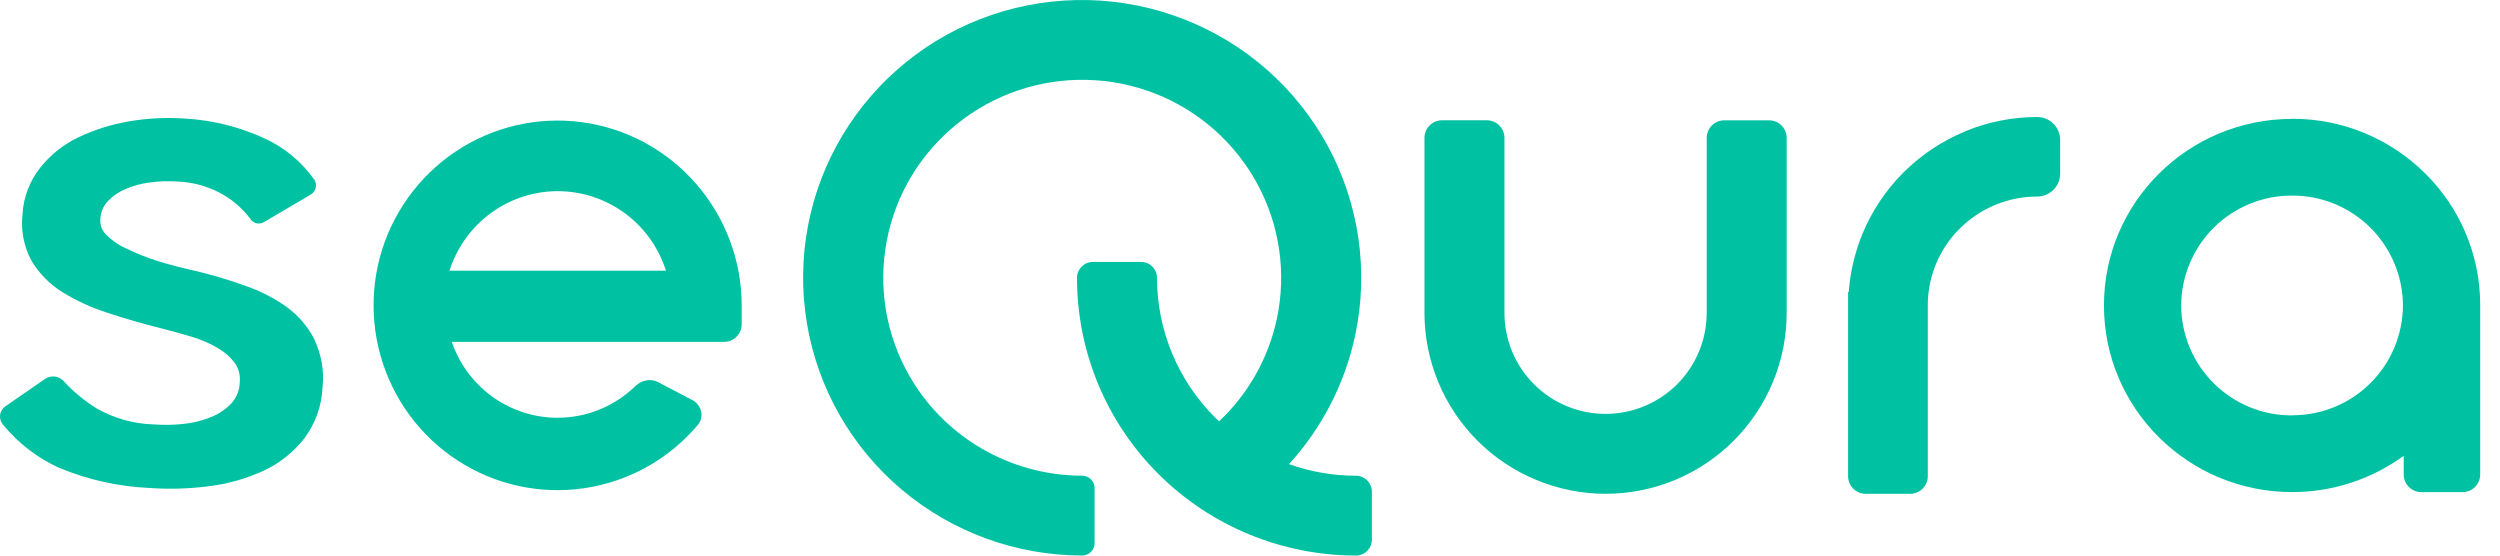 <svg width="126" height="28" viewBox="0 0 126 28" fill="none" xmlns="http://www.w3.org/2000/svg">
<path d="M14.461 15.48C15.056 15.917 15.539 16.488 15.869 17.148L15.862 17.152C16.204 17.884 16.341 18.696 16.258 19.5C16.221 20.436 15.901 21.34 15.34 22.091C14.797 22.788 14.096 23.346 13.296 23.721C12.428 24.12 11.503 24.384 10.555 24.503C9.549 24.634 8.532 24.665 7.52 24.593C5.965 24.522 4.435 24.181 2.997 23.585H2.988C1.887 23.083 0.915 22.335 0.147 21.398C-0.091 21.114 -0.033 20.687 0.272 20.477L2.267 19.101C2.569 18.893 2.978 18.944 3.219 19.219C3.708 19.751 4.268 20.213 4.883 20.592C5.751 21.084 6.726 21.358 7.724 21.389H7.737C8.241 21.428 8.748 21.42 9.251 21.364C9.736 21.319 10.211 21.199 10.659 21.009C11.048 20.856 11.396 20.616 11.679 20.308C11.925 20.031 12.068 19.677 12.082 19.306V19.285C12.122 18.938 12.036 18.589 11.84 18.301C11.613 18 11.327 17.747 11 17.558C10.597 17.315 10.165 17.124 9.713 16.99C9.637 16.968 9.561 16.945 9.485 16.922C9.257 16.855 9.026 16.786 8.795 16.724C8.582 16.665 8.365 16.608 8.147 16.555C7.2 16.318 6.293 16.056 5.426 15.768C4.621 15.514 3.85 15.161 3.132 14.715C2.498 14.32 1.968 13.78 1.584 13.139C1.199 12.421 1.042 11.603 1.135 10.793V10.775C1.186 9.942 1.488 9.144 2.001 8.486C2.515 7.826 3.174 7.294 3.928 6.932C4.739 6.544 5.6 6.27 6.486 6.119C7.43 5.957 8.389 5.909 9.344 5.977C10.752 6.058 12.132 6.409 13.408 7.012C14.387 7.473 15.229 8.182 15.85 9.069C16.003 9.325 15.918 9.657 15.66 9.808L13.296 11.197C13.059 11.335 12.755 11.259 12.613 11.024C12.187 10.459 11.637 9.999 11.006 9.681C10.357 9.353 9.643 9.171 8.916 9.149H8.905C8.451 9.117 7.994 9.134 7.543 9.198C7.118 9.25 6.703 9.363 6.311 9.534C5.971 9.678 5.665 9.891 5.414 10.161C5.196 10.405 5.07 10.717 5.059 11.044V11.054C5.046 11.191 5.065 11.328 5.112 11.456C5.16 11.589 5.236 11.71 5.334 11.811C5.461 11.94 5.598 12.059 5.744 12.166C5.935 12.305 6.139 12.424 6.353 12.521H6.362C6.87 12.772 7.396 12.983 7.935 13.152C8.538 13.34 9.165 13.505 9.816 13.646C10.677 13.849 11.525 14.102 12.357 14.402C13.107 14.658 13.816 15.021 14.461 15.48Z" fill="#00C2A3"/>
<path fill-rule="evenodd" clip-rule="evenodd" d="M35.072 9.252C36.547 10.938 37.366 13.098 37.381 15.338V16.342C37.381 16.832 36.983 17.23 36.493 17.23H22.77C22.846 17.457 22.938 17.679 23.044 17.894C23.647 19.126 24.677 20.096 25.944 20.624C27.206 21.15 28.618 21.196 29.912 20.754C30.708 20.482 31.426 20.038 32.02 19.462C32.326 19.164 32.787 19.059 33.165 19.257L34.891 20.163C35.359 20.409 35.513 21.011 35.171 21.415C34.093 22.692 32.682 23.663 31.081 24.21C28.951 24.936 26.629 24.86 24.551 23.995C22.471 23.127 20.777 21.533 19.784 19.509C18.789 17.48 18.562 15.159 19.144 12.976C19.726 10.798 21.077 8.905 22.948 7.648C24.816 6.391 27.078 5.861 29.31 6.156C31.544 6.452 33.592 7.553 35.072 9.252ZM28.857 9.684C27.479 9.502 26.082 9.83 24.928 10.606C23.884 11.308 23.1 12.332 22.694 13.523L22.653 13.64H33.565L33.525 13.523C33.283 12.815 32.907 12.16 32.415 11.596C31.501 10.547 30.236 9.867 28.857 9.684Z" fill="#00C2A3"/>
<path d="M68.3 16.91C67.782 19.328 66.632 21.565 64.967 23.393C66.051 23.779 67.192 23.976 68.343 23.977C68.784 23.977 69.142 24.335 69.142 24.776V27.201C69.142 27.642 68.784 28 68.343 28C66.496 28 64.668 27.638 62.961 26.934C61.255 26.232 59.704 25.201 58.395 23.901C57.09 22.602 56.054 21.059 55.346 19.359C54.642 17.661 54.28 15.84 54.281 14.001C54.281 13.559 54.639 13.202 55.08 13.202H57.514C57.956 13.202 58.313 13.559 58.313 14.001C58.313 15.311 58.573 16.608 59.077 17.818C59.582 19.029 60.321 20.13 61.251 21.055C61.285 21.089 61.321 21.121 61.357 21.154C61.386 21.18 61.416 21.206 61.444 21.233C62.914 19.848 63.928 18.049 64.353 16.074C64.845 13.762 64.497 11.351 63.373 9.273C62.244 7.19 60.415 5.574 58.209 4.712C55.996 3.849 53.55 3.795 51.301 4.559C49.057 5.322 47.155 6.854 45.933 8.886C44.718 10.912 44.264 13.304 44.651 15.635C45.042 17.968 46.25 20.086 48.059 21.61C49.875 23.138 52.172 23.976 54.545 23.975C54.889 23.975 55.167 24.254 55.167 24.597V27.377C55.167 27.72 54.889 27.998 54.545 27.998C51.217 27.998 47.996 26.823 45.45 24.679C42.912 22.54 41.217 19.568 40.668 16.294C40.12 13.021 40.757 9.66 42.464 6.815C44.177 3.966 46.843 1.816 49.991 0.748C53.145 -0.321 56.575 -0.242 59.675 0.972C62.772 2.178 65.341 4.444 66.926 7.365C68.504 10.282 68.992 13.666 68.3 16.91Z" fill="#00C2A3"/>
<path d="M85.631 17.715C85.887 17.095 86.019 16.431 86.018 15.761V6.952C86.018 6.461 86.416 6.064 86.906 6.064H89.161C89.651 6.064 90.049 6.461 90.049 6.952V15.763C90.049 16.961 89.813 18.148 89.355 19.255C88.895 20.361 88.223 21.367 87.376 22.215C86.529 23.062 85.523 23.734 84.416 24.192C83.31 24.651 82.123 24.887 80.925 24.887C79.727 24.887 78.541 24.651 77.434 24.192C76.324 23.735 75.315 23.062 74.465 22.213C73.618 21.366 72.946 20.36 72.487 19.253C72.029 18.146 71.793 16.959 71.793 15.761V6.95C71.793 6.459 72.191 6.062 72.681 6.062H74.936C75.426 6.062 75.824 6.459 75.824 6.95V15.761C75.823 16.431 75.955 17.095 76.211 17.715C76.467 18.333 76.842 18.895 77.315 19.368C77.788 19.841 78.349 20.216 78.967 20.471C79.586 20.728 80.25 20.86 80.92 20.86C81.59 20.86 82.254 20.728 82.873 20.471C83.491 20.216 84.053 19.841 84.526 19.368C84.999 18.895 85.374 18.333 85.631 17.715Z" fill="#00C2A3"/>
<path d="M95.943 8.683C96.829 7.802 97.878 7.104 99.033 6.627V6.62C100.189 6.143 101.428 5.898 102.678 5.898C103.316 5.898 103.832 6.415 103.832 7.053V8.751C103.832 9.388 103.316 9.905 102.678 9.905C101.953 9.905 101.236 10.047 100.565 10.323C99.896 10.599 99.288 11.005 98.775 11.516C98.263 12.023 97.856 12.627 97.579 13.292C97.321 13.912 97.18 14.575 97.161 15.246V24C97.161 24.491 96.764 24.888 96.273 24.888H94.032C93.542 24.888 93.144 24.491 93.144 24V14.713H93.178C93.251 13.697 93.488 12.7 93.878 11.759C94.358 10.609 95.06 9.564 95.943 8.683Z" fill="#00C2A3"/>
<path fill-rule="evenodd" clip-rule="evenodd" d="M106.039 15.397C106.039 10.2 110.288 5.992 115.523 5.992V5.985C120.754 5.985 125.016 10.193 125.002 15.4V23.915C125.002 24.405 124.604 24.803 124.114 24.803H122.035C121.544 24.803 121.147 24.405 121.147 23.915V22.97C119.514 24.163 117.544 24.804 115.523 24.801C110.288 24.801 106.039 20.594 106.039 15.397ZM113.391 20.523C114.068 20.799 114.792 20.94 115.523 20.936V20.929C116.998 20.935 118.415 20.355 119.463 19.316C120.51 18.277 121.102 16.865 121.109 15.39C121.1 13.916 120.507 12.505 119.46 11.468C118.413 10.431 116.997 9.852 115.523 9.857C114.792 9.854 114.068 9.994 113.391 10.271C112.715 10.547 112.099 10.954 111.58 11.469C111.061 11.983 110.648 12.595 110.365 13.269C110.082 13.943 109.935 14.666 109.931 15.397C109.935 16.128 110.082 16.851 110.365 17.525C110.648 18.199 111.061 18.811 111.58 19.325C112.099 19.839 112.715 20.246 113.391 20.523Z" fill="#00C2A3"/>
</svg>
